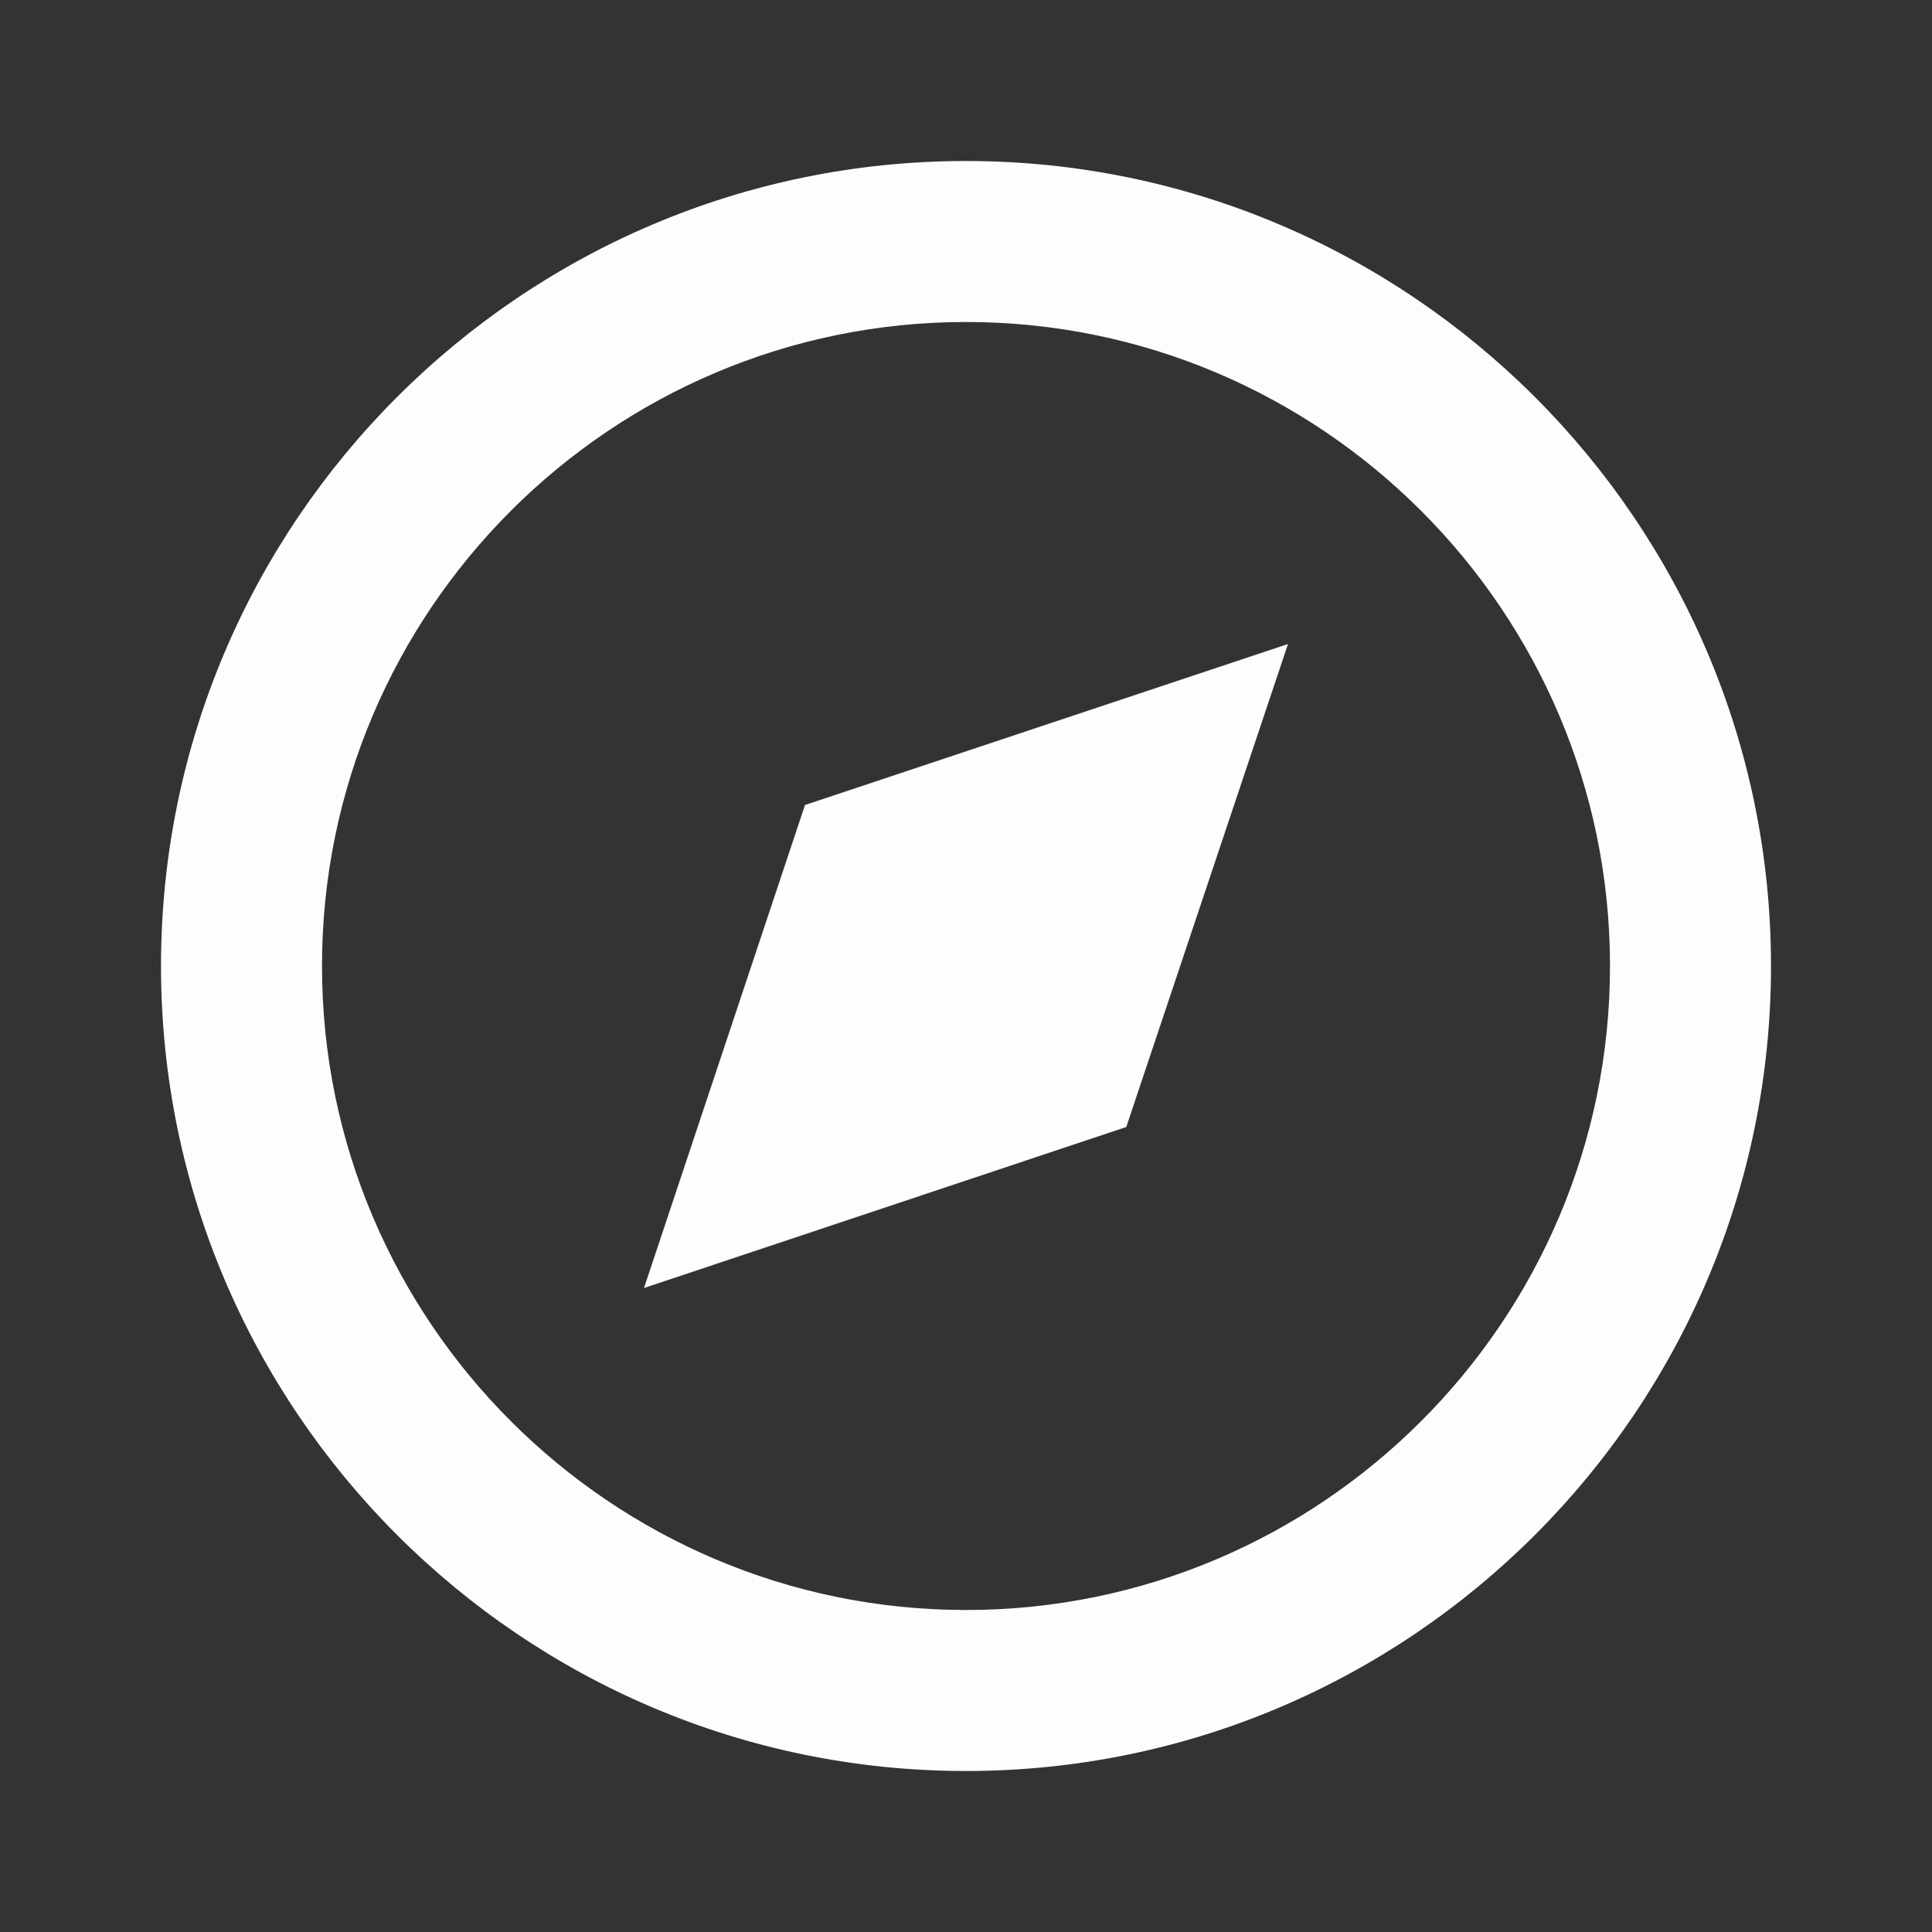<svg xmlns="http://www.w3.org/2000/svg" width="24" height="24" fill="#fdfdfd">
<rect width="100%" height="100%" fill="#333333" stroke="none"/>
<path d="M12 2C6.486 2 2 6.486 2 12s4.486 10 10 10 10-4.486 10-10S17.514 2 12 2zm0 18c-4.411 0-8-3.589-8-8s3.589-8 8-8 8 3.589 8 8-3.589 8-8 8z"></path>
<path d="m8 16 5.991-2L16 8l-6 2z"></path>
</svg>